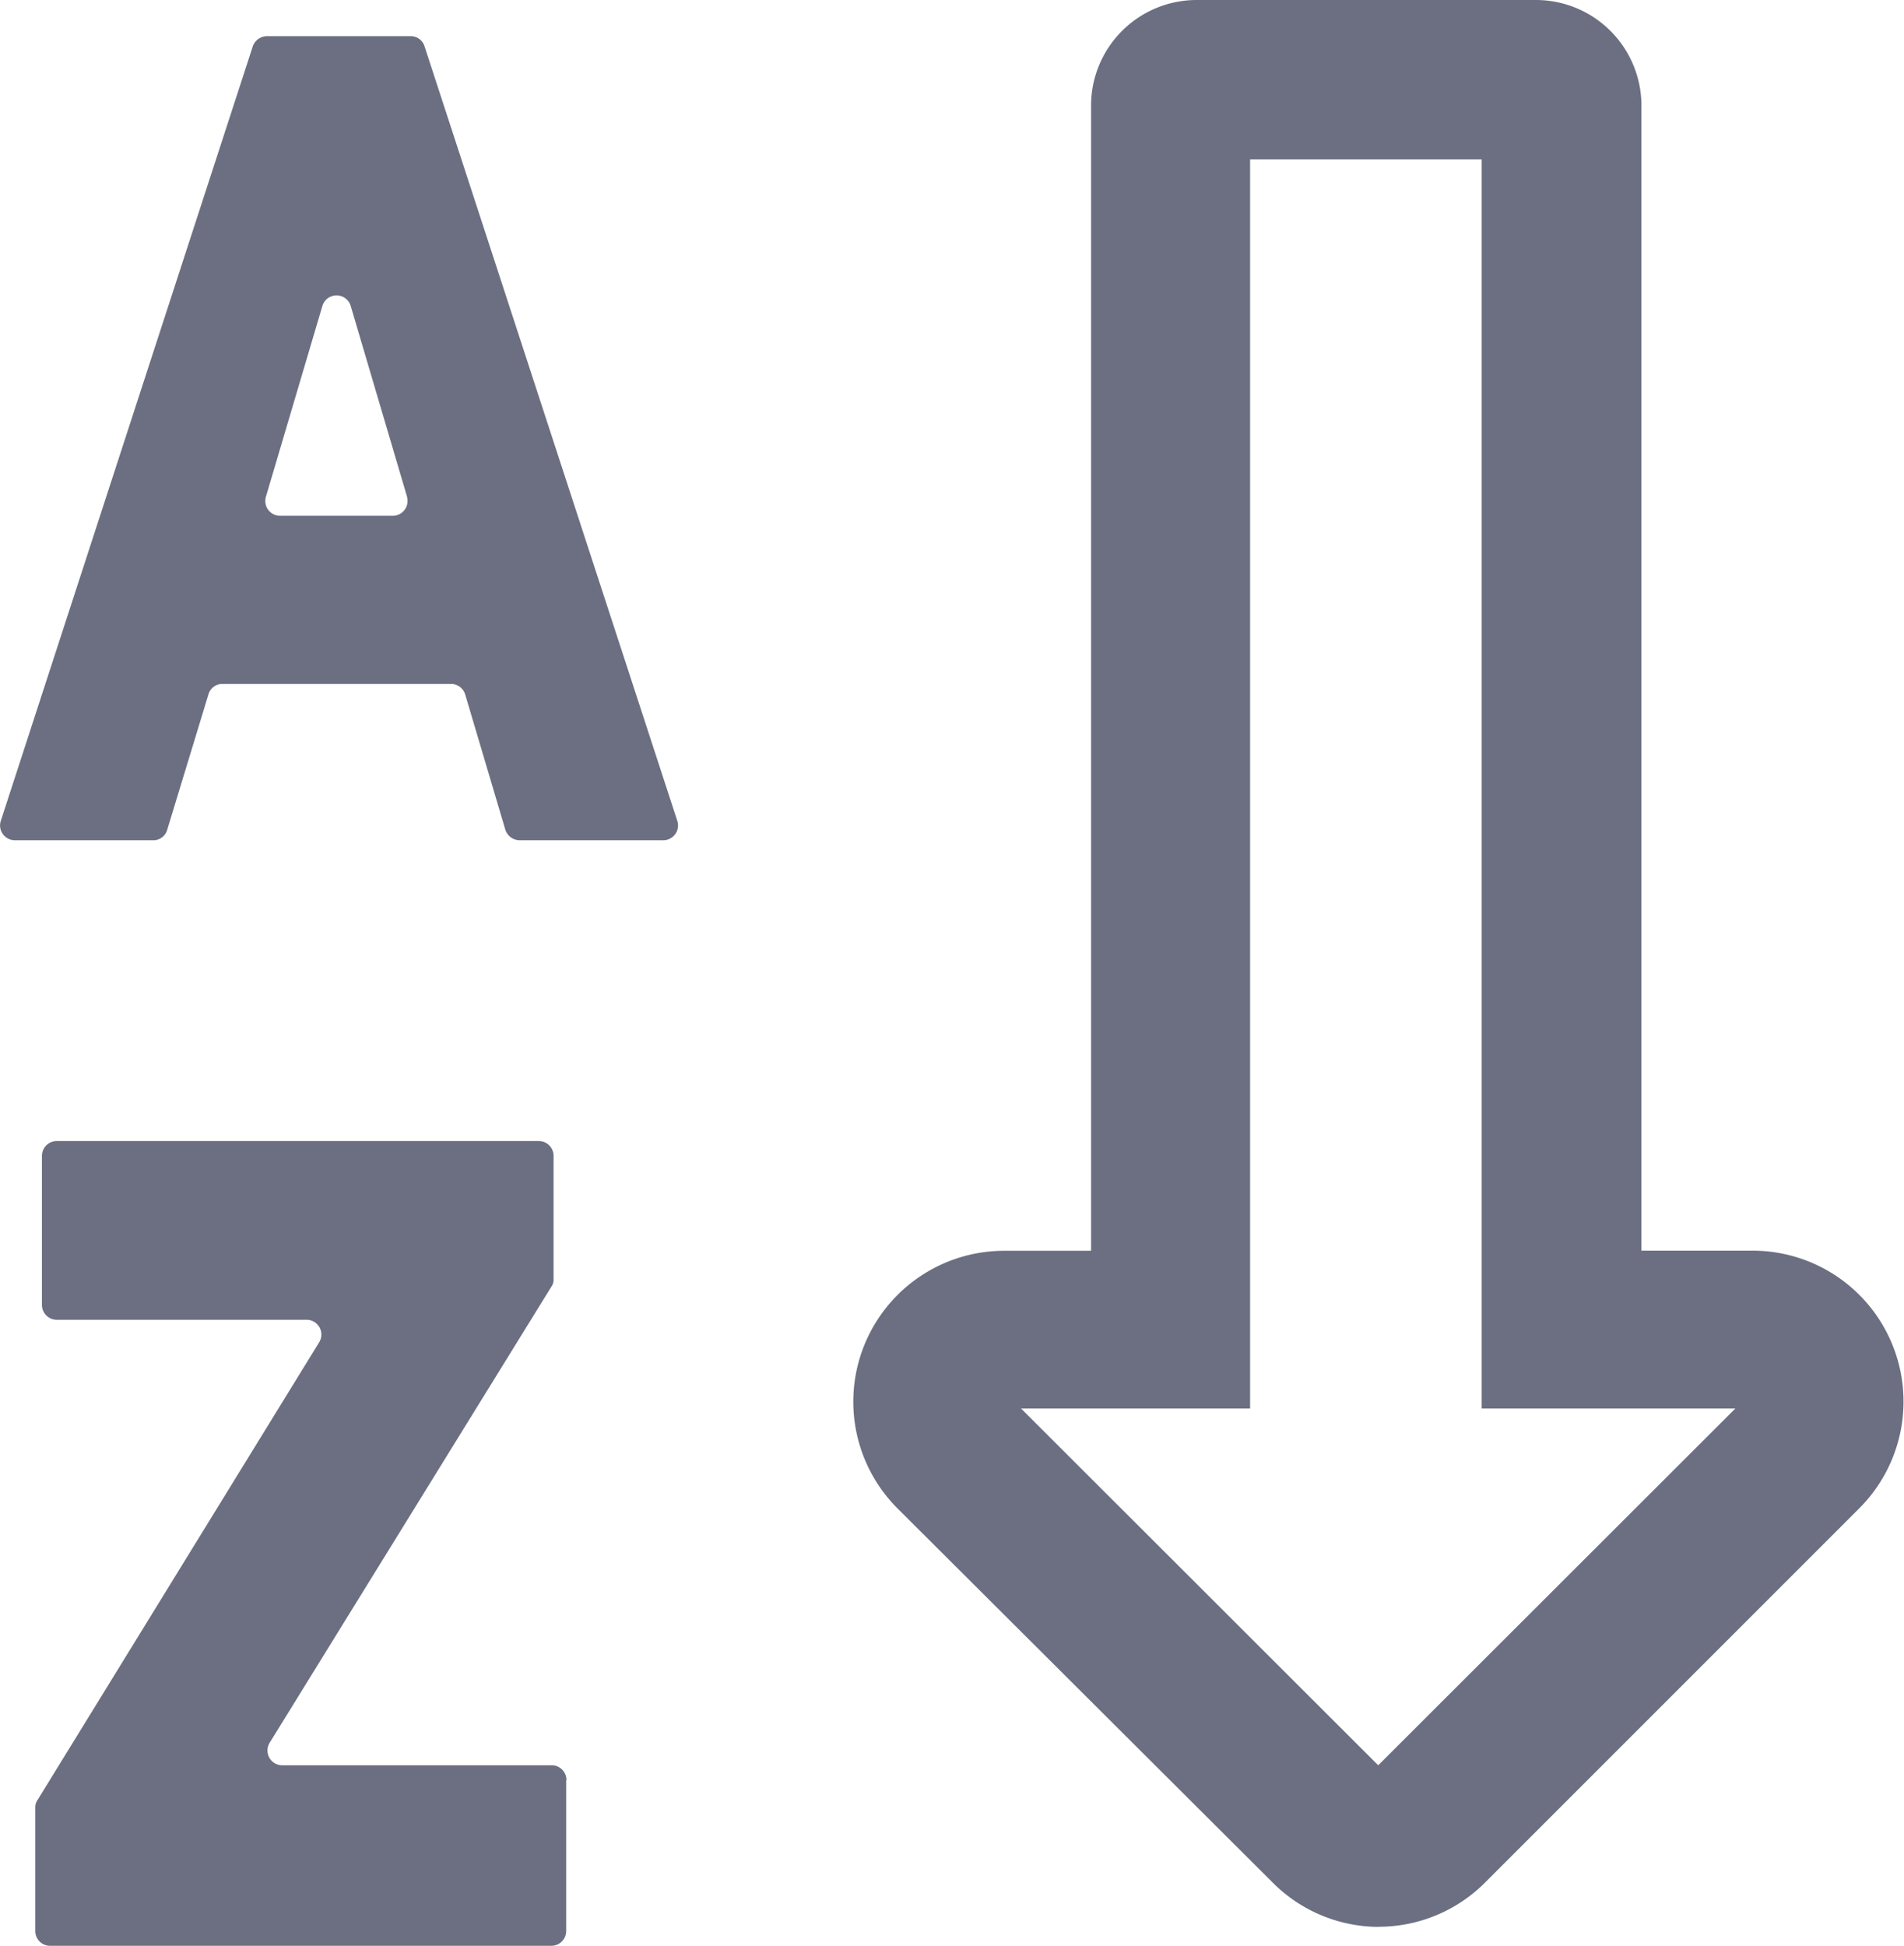 <svg xmlns="http://www.w3.org/2000/svg" width="14.8" height="15.124" viewBox="0 0 14.8 15.124">
  <g id="AZ" transform="translate(-1403.281 -257.686)">
    <path id="Vector" d="M4.084,14.977a1.168,1.168,0,0,1-.821-.345L.345,11.722a1.173,1.173,0,0,1,.821-2h.686V.821A.821.821,0,0,1,2.673,0H5.31A.821.821,0,0,1,6.13.821v8.9h.875a1.173,1.173,0,0,1,.821,2l-2.91,2.91a1.168,1.168,0,0,1-.831.345ZM1.308,10.948l2.776,2.773L6.86,10.948H4.888V1.239h-1.8v9.709Z" transform="translate(1409.91 257.686)" fill="#6b6f81"/>
    <path id="Vector-2" data-name="Vector" d="M3.506,5.035H1.729a.112.112,0,0,0-.109.082L1.3,6.168A.112.112,0,0,1,1.2,6.25H.115A.115.115,0,0,1,.006,6.1L1.964.082A.118.118,0,0,1,2.073,0H3.189A.112.112,0,0,1,3.3.079L5.265,6.1a.115.115,0,0,1-.109.15H4.04a.118.118,0,0,1-.112-.082L3.616,5.117a.115.115,0,0,0-.109-.082ZM3.165,3.583,2.727,2.1a.115.115,0,0,0-.222,0l-.438,1.48a.115.115,0,0,0,.112.148h.875a.115.115,0,0,0,.109-.148Z" transform="translate(1403.281 257.967)" fill="#6b6f81"/>
    <path id="Vector-3" data-name="Vector" d="M4.127,4.967V6.14a.115.115,0,0,1-.115.115H.115A.115.115,0,0,1,0,6.14V5.18a.1.1,0,0,1,.019-.06L2.207,1.564a.115.115,0,0,0-.1-.175H.167a.115.115,0,0,1-.115-.115V.115A.115.115,0,0,1,.167,0H3.914a.115.115,0,0,1,.115.115v.96a.093.093,0,0,1-.019.06L1.822,4.677a.115.115,0,0,0,.1.175h2.1a.115.115,0,0,1,.107.115Z" transform="translate(1403.555 266.555)" fill="#6b6f81"/>
  </g>
</svg>
